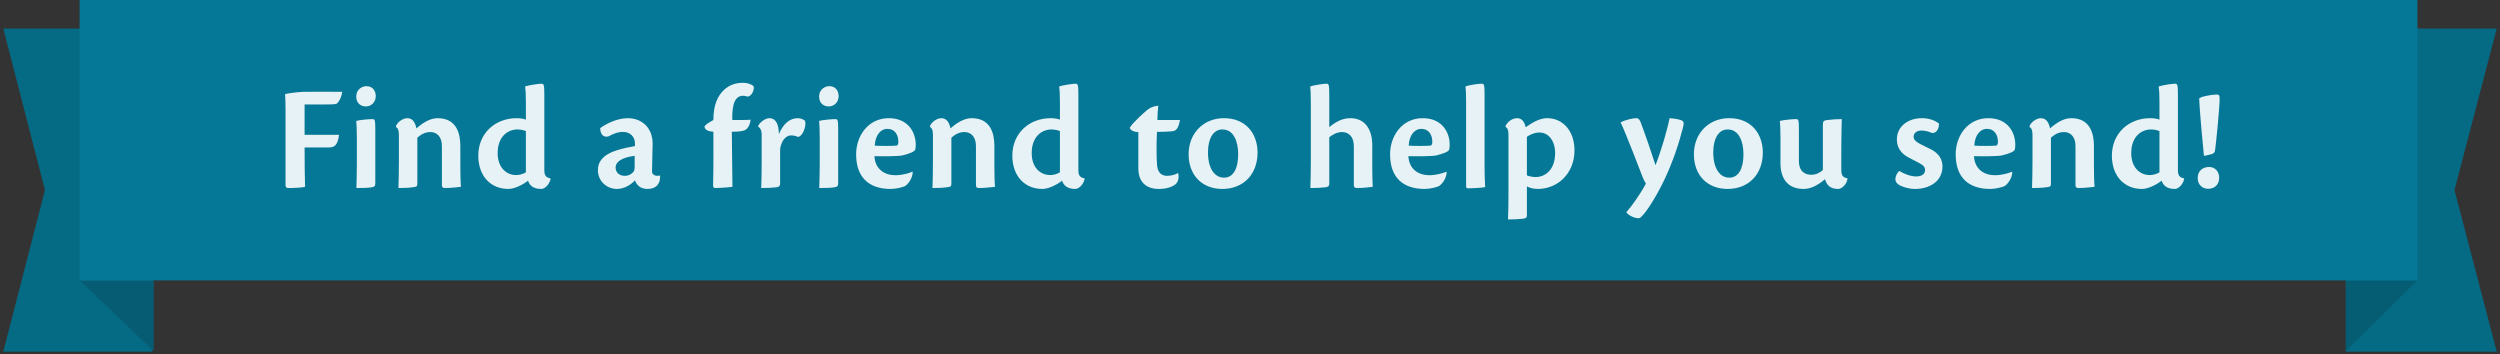 <?xml version="1.0" encoding="UTF-8" standalone="no"?>
<svg width="459px" height="65px" viewBox="0 0 459 65" version="1.1" xmlns="http://www.w3.org/2000/svg" xmlns:xlink="http://www.w3.org/1999/xlink" xmlns:sketch="http://www.bohemiancoding.com/sketch/ns">
    <rect x="0" y="0" width="459" height="65" fill="#333333" stroke="none"/>
    <!-- Generator: Sketch 3.3.3 (12072) - http://www.bohemiancoding.com/sketch -->
    <title>banner_title</title>
    <desc>Created with Sketch.</desc>
    <defs></defs>
    <g id="Page-1" stroke="none" stroke-width="1" fill="none" fill-rule="evenodd" sketch:type="MSPage">
        <g id="frontpage" sketch:type="MSArtboardGroup" transform="translate(-71, -100)">
            <g id="banner_title" sketch:type="MSLayerGroup" transform="translate(71, 100)">
                <path d="M8.257,34.902 L0.601,5.235 L27.946,5.235 L27.946,64.569 L0.601,64.569 L8.257,34.902 Z" id="Rectangle-221" fill="#056B85" sketch:type="MSShapeGroup"></path>
                <path d="M438.451,34.902 L430.694,5.235 L458.399,5.235 L458.399,64.569 L430.694,64.569 L438.451,34.902 Z" id="Rectangle-221-Copy" fill="#056B85" sketch:type="MSShapeGroup" transform="translate(444.547, 34.902) scale(-1, 1) translate(-444.547, -34.902) "></path>
                <path d="M28.228,51.48 L14.616,51.48 L28.228,64.478 L28.228,51.48 Z" id="Triangle-1" fill="#065D73" sketch:type="MSShapeGroup"></path>
                <path d="M443.833,51.48 L430.694,51.48 L443.833,64.478 L443.833,51.48 Z" id="Triangle-1-Copy" fill="#055D73" sketch:type="MSShapeGroup" transform="translate(437.264, 57.979) scale(-1, 1) translate(-437.264, -57.979) "></path>
                <rect id="Rectangle-220" fill="#047896" sketch:type="MSShapeGroup" x="14.616" y="0" width="429.218" height="51.48"></rect>
                <path d="M52.424,33.99 C52.424,34.438 52.62,34.522 53.04,34.522 C54.132,34.522 55.532,34.438 56.008,34.298 C55.952,32.198 55.924,29.874 55.924,27.074 L60.208,27.074 C61.3,27.074 61.972,26.878 62.252,24.75 L55.924,24.75 L55.924,19.178 L59.676,19.178 C60.908,19.178 61.496,19.178 61.86,19.01 C62.224,18.646 62.616,18.114 62.84,16.854 C61.496,16.854 56.736,16.826 55.728,16.854 C54.496,16.91 52.844,17.134 52.34,17.274 C52.396,18.254 52.424,19.01 52.424,20.242 L52.424,33.99 Z M67.254,15.818 C66.554,15.818 65.406,16.35 65.406,17.722 C65.406,19.01 66.302,19.542 67.17,19.542 C68.234,19.542 68.99,18.702 68.99,17.638 C68.99,16.602 68.346,15.818 67.282,15.818 L67.254,15.818 Z M68.906,23.63 C68.906,22.006 68.794,21.866 68.402,21.866 C67.814,21.866 66.05,22.006 65.406,22.202 C65.462,22.762 65.518,23.63 65.518,25.338 L65.518,30.126 C65.518,31.75 65.462,33.374 65.434,34.522 C66.526,34.522 67.534,34.494 68.094,34.41 C68.71,34.326 68.906,34.186 68.906,33.682 L68.906,23.63 Z M81.132,33.99 C81.132,34.354 81.272,34.522 81.692,34.522 C82.868,34.522 83.988,34.354 84.632,34.298 C84.548,33.346 84.52,31.806 84.52,30.35 L84.52,26.822 C84.52,24.638 83.904,21.698 80.348,21.698 C78.948,21.698 77.604,22.566 76.456,23.574 C76.288,22.706 75.868,21.698 74.804,21.698 C73.936,21.698 72.984,22.426 72.704,23.126 L72.704,23.322 C73.124,23.574 73.236,23.994 73.236,24.834 L73.236,29.426 C73.236,31.33 73.208,33.038 73.152,34.522 C74.16,34.522 75.028,34.494 75.98,34.354 C76.54,34.298 76.624,34.158 76.624,33.654 L76.624,25.282 C77.24,24.75 77.94,24.246 79.032,24.246 C80.264,24.246 81.132,25.17 81.132,26.794 L81.132,33.99 Z M96.55,21.978 C96.298,21.838 95.626,21.698 94.87,21.698 C90.894,21.698 87.814,24.47 87.814,28.586 C87.814,32.282 90.054,34.69 93.33,34.69 C94.394,34.69 95.906,33.99 96.942,33.178 C97.222,33.99 97.838,34.69 99.378,34.69 C100.162,34.69 100.946,33.654 101.086,32.842 L101.086,32.758 C100.302,32.59 99.938,32.31 99.938,31.218 L99.938,17.218 C99.938,15.51 99.826,15.37 99.406,15.37 C98.846,15.37 96.998,15.65 96.41,15.874 C96.494,16.462 96.55,17.162 96.55,18.786 L96.55,21.978 Z M96.55,31.638 C96.074,31.946 95.346,32.142 94.786,32.142 C92.938,32.142 91.37,30.742 91.37,28.11 C91.37,25.002 93.302,23.77 94.982,23.77 C95.682,23.77 96.27,23.938 96.55,24.078 L96.55,31.638 Z M121.198,32.226 C121.058,32.254 120.862,32.282 120.722,32.282 C120.05,32.282 119.714,31.89 119.714,31.526 C119.714,29.706 119.826,27.578 119.826,26.43 C119.826,23.378 117.782,21.698 115.262,21.698 C113.386,21.698 111.398,22.65 110.194,23.518 C110.194,24.358 110.586,25.366 111.762,25.03 C112.378,24.666 113.358,24.218 114.366,24.218 C115.766,24.218 116.578,25.17 116.578,26.346 L116.578,26.822 C116.242,26.906 115.626,26.99 115.122,27.102 C113.134,27.55 109.774,28.334 109.774,31.218 C109.774,33.29 111.426,34.69 113.274,34.69 C114.618,34.69 115.85,33.906 116.578,33.122 C116.942,34.102 117.698,34.69 118.846,34.69 C120.442,34.69 121.226,33.822 121.198,32.338 L121.198,32.226 Z M113.022,30.714 C113.022,29.79 114.086,28.894 116.522,28.614 L116.522,30.602 C116.522,31.106 116.438,31.386 116.298,31.554 C115.906,31.974 115.458,32.282 114.674,32.282 C113.778,32.282 113.022,31.722 113.022,30.742 L113.022,30.714 Z M136.41,15.202 C135.346,15.202 134.114,15.426 132.938,16.49 C131.79,17.582 130.978,19.178 130.978,22.034 C130.278,22.454 129.83,22.622 129.354,23.182 C129.354,23.798 129.886,24.106 130.978,24.19 C130.978,27.634 131.006,31.022 130.922,34.046 C130.922,34.466 131.09,34.522 131.37,34.522 C131.762,34.522 133.582,34.438 134.478,34.298 C134.478,32.758 134.366,26.542 134.366,24.19 C135.598,24.19 136.578,24.078 136.942,23.798 C137.306,23.546 137.726,22.902 137.81,21.978 C137.138,22.062 134.842,22.034 134.45,22.034 C134.366,18.87 135.066,17.582 136.438,17.582 C136.662,17.582 136.97,17.638 137.194,17.722 C137.95,17.778 138.538,16.546 138.37,15.846 C137.978,15.454 137.222,15.202 136.438,15.202 L136.41,15.202 Z M139.2,23.266 C139.676,23.546 139.844,24.05 139.844,24.694 L139.844,29.426 C139.844,31.33 139.816,33.038 139.76,34.522 C140.768,34.522 141.636,34.494 142.616,34.382 C143.176,34.27 143.232,34.046 143.232,33.598 L143.232,27.746 C143.232,27.13 143.316,26.822 143.484,26.374 C143.932,25.198 144.744,24.862 145.192,24.862 C145.668,24.862 145.976,24.918 146.536,25.142 C146.956,25.086 147.516,24.414 147.628,23.826 C147.908,23.294 147.936,22.482 147.796,22.174 C147.544,21.95 147.012,21.698 146.48,21.698 C144.996,21.698 143.82,22.706 143.008,24.61 C142.98,22.874 142.476,21.698 141.244,21.698 C140.488,21.698 139.424,22.51 139.2,23.154 L139.2,23.266 Z M152.238,15.818 C151.538,15.818 150.39,16.35 150.39,17.722 C150.39,19.01 151.286,19.542 152.154,19.542 C153.218,19.542 153.974,18.702 153.974,17.638 C153.974,16.602 153.33,15.818 152.266,15.818 L152.238,15.818 Z M153.89,23.63 C153.89,22.006 153.778,21.866 153.386,21.866 C152.798,21.866 151.034,22.006 150.39,22.202 C150.446,22.762 150.502,23.63 150.502,25.338 L150.502,30.126 C150.502,31.75 150.446,33.374 150.418,34.522 C151.51,34.522 152.518,34.494 153.078,34.41 C153.694,34.326 153.89,34.186 153.89,33.682 L153.89,23.63 Z M167.516,31.526 C167.04,31.75 165.724,32.17 164.38,32.17 C162.476,32.17 160.684,31.134 160.544,28.67 C162.084,28.726 164.996,28.698 165.696,28.53 C166.844,28.25 167.964,27.858 168.048,27.438 C168.104,27.214 168.132,26.906 168.132,26.514 C168.104,24.274 166.732,21.698 163.176,21.698 C159.396,21.698 157.184,24.946 157.184,28.334 C157.184,32.45 159.424,34.69 163.512,34.69 C164.492,34.69 165.696,34.382 166.116,34.186 C166.592,33.962 167.572,32.814 167.572,31.582 L167.516,31.526 Z M162.896,23.658 C164.324,23.658 164.968,24.778 164.94,26.15 C164.94,26.458 164.772,26.738 164.576,26.738 C163.904,26.794 161.748,26.822 160.6,26.738 C160.712,24.638 161.832,23.658 162.868,23.658 L162.896,23.658 Z M179.182,33.99 C179.182,34.354 179.322,34.522 179.742,34.522 C180.918,34.522 182.038,34.354 182.682,34.298 C182.598,33.346 182.57,31.806 182.57,30.35 L182.57,26.822 C182.57,24.638 181.954,21.698 178.398,21.698 C176.998,21.698 175.654,22.566 174.506,23.574 C174.338,22.706 173.918,21.698 172.854,21.698 C171.986,21.698 171.034,22.426 170.754,23.126 L170.754,23.322 C171.174,23.574 171.286,23.994 171.286,24.834 L171.286,29.426 C171.286,31.33 171.258,33.038 171.202,34.522 C172.21,34.522 173.078,34.494 174.03,34.354 C174.59,34.298 174.674,34.158 174.674,33.654 L174.674,25.282 C175.29,24.75 175.99,24.246 177.082,24.246 C178.314,24.246 179.182,25.17 179.182,26.794 L179.182,33.99 Z M194.6,21.978 C194.348,21.838 193.676,21.698 192.92,21.698 C188.944,21.698 185.864,24.47 185.864,28.586 C185.864,32.282 188.104,34.69 191.38,34.69 C192.444,34.69 193.956,33.99 194.992,33.178 C195.272,33.99 195.888,34.69 197.428,34.69 C198.212,34.69 198.996,33.654 199.136,32.842 L199.136,32.758 C198.352,32.59 197.988,32.31 197.988,31.218 L197.988,17.218 C197.988,15.51 197.876,15.37 197.456,15.37 C196.896,15.37 195.048,15.65 194.46,15.874 C194.544,16.462 194.6,17.162 194.6,18.786 L194.6,21.978 Z M194.6,31.638 C194.124,31.946 193.396,32.142 192.836,32.142 C190.988,32.142 189.42,30.742 189.42,28.11 C189.42,25.002 191.352,23.77 193.032,23.77 C193.732,23.77 194.32,23.938 194.6,24.078 L194.6,31.638 Z M216.252,31.778 C215.916,32.002 215.132,32.282 214.292,32.282 C213.34,32.282 212.584,31.778 212.444,30.406 C212.332,29.23 212.304,26.514 212.416,24.218 C213.592,24.218 214.488,24.162 215.132,24.106 C215.692,24.05 216.308,23.966 216.644,22.034 L212.5,22.034 C212.5,21.25 212.556,20.242 212.668,19.402 C211.576,19.514 211.044,19.85 210.568,20.242 C210.092,20.634 207.824,22.65 207.432,23.462 C207.432,23.742 207.964,24.246 209,24.246 L209,30.938 C209,32.87 209.924,34.69 212.78,34.69 C214.012,34.69 215.188,34.382 215.86,33.794 C216.364,33.374 216.476,32.506 216.336,31.834 L216.252,31.778 Z M224.698,21.698 C220.946,21.698 218.23,24.498 218.23,28.306 C218.23,32.282 220.806,34.69 224.418,34.69 C228.338,34.69 230.886,31.946 230.886,28.026 C230.886,24.554 228.758,21.698 224.726,21.698 L224.698,21.698 Z M224.446,23.77 C226.49,23.77 227.33,25.954 227.33,28.334 C227.33,30.91 226.462,32.618 224.726,32.618 C223.13,32.618 221.786,31.134 221.786,27.942 C221.786,25.534 222.71,23.77 224.418,23.77 L224.446,23.77 Z M244.054,17.218 C244.054,15.51 243.942,15.37 243.55,15.37 C242.934,15.37 241.142,15.65 240.554,15.874 C240.61,16.462 240.666,17.218 240.666,18.898 L240.666,29.454 C240.666,31.358 240.638,33.038 240.582,34.522 C241.59,34.522 242.458,34.494 243.41,34.382 C243.97,34.27 244.054,34.102 244.054,33.598 L244.054,25.198 C244.67,24.694 245.51,24.246 246.406,24.246 C247.694,24.246 248.562,25.17 248.562,26.822 L248.562,33.934 C248.562,34.354 248.702,34.522 249.122,34.522 C250.298,34.522 251.418,34.382 252.034,34.298 C251.978,33.346 251.95,31.834 251.95,30.406 L251.95,26.682 C251.95,23.714 250.578,21.698 247.946,21.698 C246.378,21.698 245.174,22.426 244.054,23.35 L244.054,17.218 Z M265.548,31.526 C265.072,31.75 263.756,32.17 262.412,32.17 C260.508,32.17 258.716,31.134 258.576,28.67 C260.116,28.726 263.028,28.698 263.728,28.53 C264.876,28.25 265.996,27.858 266.08,27.438 C266.136,27.214 266.164,26.906 266.164,26.514 C266.136,24.274 264.764,21.698 261.208,21.698 C257.428,21.698 255.216,24.946 255.216,28.334 C255.216,32.45 257.456,34.69 261.544,34.69 C262.524,34.69 263.728,34.382 264.148,34.186 C264.624,33.962 265.604,32.814 265.604,31.582 L265.548,31.526 Z M260.928,23.658 C262.356,23.658 263,24.778 262.972,26.15 C262.972,26.458 262.804,26.738 262.608,26.738 C261.936,26.794 259.78,26.822 258.632,26.738 C258.744,24.638 259.864,23.658 260.9,23.658 L260.928,23.658 Z M269.178,34.214 C269.178,34.494 269.29,34.578 269.57,34.578 C269.962,34.578 272.09,34.494 272.678,34.354 C272.622,33.542 272.566,32.03 272.566,30.658 L272.566,17.19 C272.566,15.51 272.454,15.37 272.034,15.37 C271.446,15.37 269.626,15.622 269.066,15.874 C269.122,16.434 269.178,17.19 269.178,18.842 L269.178,34.214 Z M280.34,34.214 C280.816,34.494 281.544,34.69 282.328,34.69 C285.94,34.69 289.076,31.918 289.076,27.606 C289.076,24.078 286.976,21.698 284.064,21.698 C282.832,21.698 281.656,22.286 280.116,23.35 C279.948,22.566 279.528,21.698 278.548,21.698 C277.596,21.698 276.756,22.398 276.42,23.126 L276.42,23.322 C276.812,23.462 276.952,23.994 276.952,24.722 L276.952,35.726 C276.952,37.63 276.924,39.198 276.868,40.29 C277.904,40.29 278.744,40.262 279.696,40.15 C280.284,40.038 280.34,39.87 280.34,39.394 L280.34,34.214 Z M280.34,25.114 C280.816,24.778 281.712,24.33 282.636,24.33 C284.372,24.33 285.52,25.926 285.52,28.082 C285.52,31.19 283.7,32.506 281.936,32.506 C281.404,32.506 280.732,32.366 280.34,32.198 L280.34,25.114 Z M298.632,39.03 C298.94,39.45 299.92,40.066 300.9,40.066 C301.544,40.066 303.756,36.79 305.548,33.066 C307.172,29.678 308.32,26.122 309.048,23.21 C309.216,22.538 309.132,22.174 308.46,22.006 C307.76,21.81 307.088,21.726 306.528,21.698 C306.164,23.686 304.96,27.774 303.952,30.322 C303.28,28.222 301.936,24.302 301.236,22.482 C301.04,22.034 300.9,21.698 300.396,21.698 C299.696,21.698 298.324,22.062 297.54,22.454 C298.604,24.694 301.04,31.134 301.572,32.478 C301.74,32.926 302.048,33.514 302.188,33.71 C301.152,35.67 299.472,37.994 298.632,38.918 L298.632,39.03 Z M317.466,21.698 C313.714,21.698 310.998,24.498 310.998,28.306 C310.998,32.282 313.574,34.69 317.186,34.69 C321.106,34.69 323.654,31.946 323.654,28.026 C323.654,24.554 321.526,21.698 317.494,21.698 L317.466,21.698 Z M317.214,23.77 C319.258,23.77 320.098,25.954 320.098,28.334 C320.098,30.91 319.23,32.618 317.494,32.618 C315.898,32.618 314.554,31.134 314.554,27.942 C314.554,25.534 315.478,23.77 317.186,23.77 L317.214,23.77 Z M326.892,29.958 C326.892,32.702 328.152,34.69 331.148,34.69 C331.82,34.69 332.38,34.522 332.94,34.298 C333.5,34.018 334.34,33.57 335.068,32.898 C335.376,33.962 335.992,34.69 337.504,34.69 C338.232,34.69 339.072,33.738 339.184,32.898 L339.184,32.73 C338.428,32.59 338.064,32.31 338.064,31.19 L338.064,26.906 C338.064,24.47 338.148,22.454 338.148,21.866 C337.196,21.866 336.496,21.922 335.264,22.062 C334.76,22.174 334.676,22.342 334.676,23.154 L334.676,31.218 C334.228,31.638 333.5,32.086 332.576,32.086 C331.568,32.086 330.28,31.666 330.28,29.51 L330.28,23.63 C330.28,22.006 330.168,21.866 329.748,21.866 C329.02,21.866 327.396,22.034 326.78,22.202 C326.836,22.762 326.892,23.602 326.892,25.338 L326.892,29.958 Z M352.828,21.698 C350.42,21.698 348.264,23.126 348.264,25.618 C348.264,27.102 349.076,28.166 350.224,28.81 C350.924,29.202 351.652,29.538 352.352,29.93 C353.164,30.35 353.444,30.714 353.444,31.218 C353.444,31.918 352.856,32.394 351.848,32.394 C350.728,32.394 349.524,31.89 348.712,31.386 C348.32,31.694 348.012,32.31 347.984,32.898 C347.984,33.318 348.236,33.654 348.6,33.906 C349.356,34.382 350.532,34.69 351.624,34.69 C354.172,34.69 356.636,33.346 356.636,30.574 C356.636,29.342 356.076,28.278 354.676,27.494 C354.032,27.158 352.912,26.654 352.38,26.346 C351.792,26.01 351.344,25.674 351.344,25.086 C351.344,24.414 351.932,23.966 352.772,23.966 C353.444,23.966 354.144,24.162 354.704,24.414 C355.684,24.498 356.02,23.406 355.992,22.678 C355.068,21.978 353.976,21.698 352.856,21.698 L352.828,21.698 Z M369.394,31.526 C368.918,31.75 367.602,32.17 366.258,32.17 C364.354,32.17 362.562,31.134 362.422,28.67 C363.962,28.726 366.874,28.698 367.574,28.53 C368.722,28.25 369.842,27.858 369.926,27.438 C369.982,27.214 370.01,26.906 370.01,26.514 C369.982,24.274 368.61,21.698 365.054,21.698 C361.274,21.698 359.062,24.946 359.062,28.334 C359.062,32.45 361.302,34.69 365.39,34.69 C366.37,34.69 367.574,34.382 367.994,34.186 C368.47,33.962 369.45,32.814 369.45,31.582 L369.394,31.526 Z M364.774,23.658 C366.202,23.658 366.846,24.778 366.818,26.15 C366.818,26.458 366.65,26.738 366.454,26.738 C365.782,26.794 363.626,26.822 362.478,26.738 C362.59,24.638 363.71,23.658 364.746,23.658 L364.774,23.658 Z M381.06,33.99 C381.06,34.354 381.2,34.522 381.62,34.522 C382.796,34.522 383.916,34.354 384.56,34.298 C384.476,33.346 384.448,31.806 384.448,30.35 L384.448,26.822 C384.448,24.638 383.832,21.698 380.276,21.698 C378.876,21.698 377.532,22.566 376.384,23.574 C376.216,22.706 375.796,21.698 374.732,21.698 C373.864,21.698 372.912,22.426 372.632,23.126 L372.632,23.322 C373.052,23.574 373.164,23.994 373.164,24.834 L373.164,29.426 C373.164,31.33 373.136,33.038 373.08,34.522 C374.088,34.522 374.956,34.494 375.908,34.354 C376.468,34.298 376.552,34.158 376.552,33.654 L376.552,25.282 C377.168,24.75 377.868,24.246 378.96,24.246 C380.192,24.246 381.06,25.17 381.06,26.794 L381.06,33.99 Z M396.478,21.978 C396.226,21.838 395.554,21.698 394.798,21.698 C390.822,21.698 387.742,24.47 387.742,28.586 C387.742,32.282 389.982,34.69 393.258,34.69 C394.322,34.69 395.834,33.99 396.87,33.178 C397.15,33.99 397.766,34.69 399.306,34.69 C400.09,34.69 400.874,33.654 401.014,32.842 L401.014,32.758 C400.23,32.59 399.866,32.31 399.866,31.218 L399.866,17.218 C399.866,15.51 399.754,15.37 399.334,15.37 C398.774,15.37 396.926,15.65 396.338,15.874 C396.422,16.462 396.478,17.162 396.478,18.786 L396.478,21.978 Z M396.478,31.638 C396.002,31.946 395.274,32.142 394.714,32.142 C392.866,32.142 391.298,30.742 391.298,28.11 C391.298,25.002 393.23,23.77 394.91,23.77 C395.61,23.77 396.198,23.938 396.478,24.078 L396.478,31.638 Z M406.912,17.358 C406.016,17.358 403.888,17.778 403.776,18.086 C403.804,19.85 404.504,27.438 404.644,28.614 C404.812,28.614 405.372,28.474 406.044,28.306 C406.296,28.222 406.604,28.11 406.688,27.606 C406.856,26.43 407.528,19.766 407.528,18.114 C407.528,17.414 407.36,17.358 406.94,17.358 L406.912,17.358 Z M405.596,30.658 C404.196,30.658 403.496,31.582 403.496,32.702 C403.496,34.046 404.504,34.662 405.4,34.662 C406.66,34.662 407.444,33.85 407.444,32.618 C407.444,31.554 406.716,30.658 405.624,30.658 L405.596,30.658 Z" id="Find-a-friend-to-hel-Copy" fill-opacity="0.9" fill="#FFFFFF" sketch:type="MSShapeGroup"></path>
            </g>
        </g>
    </g>
</svg>